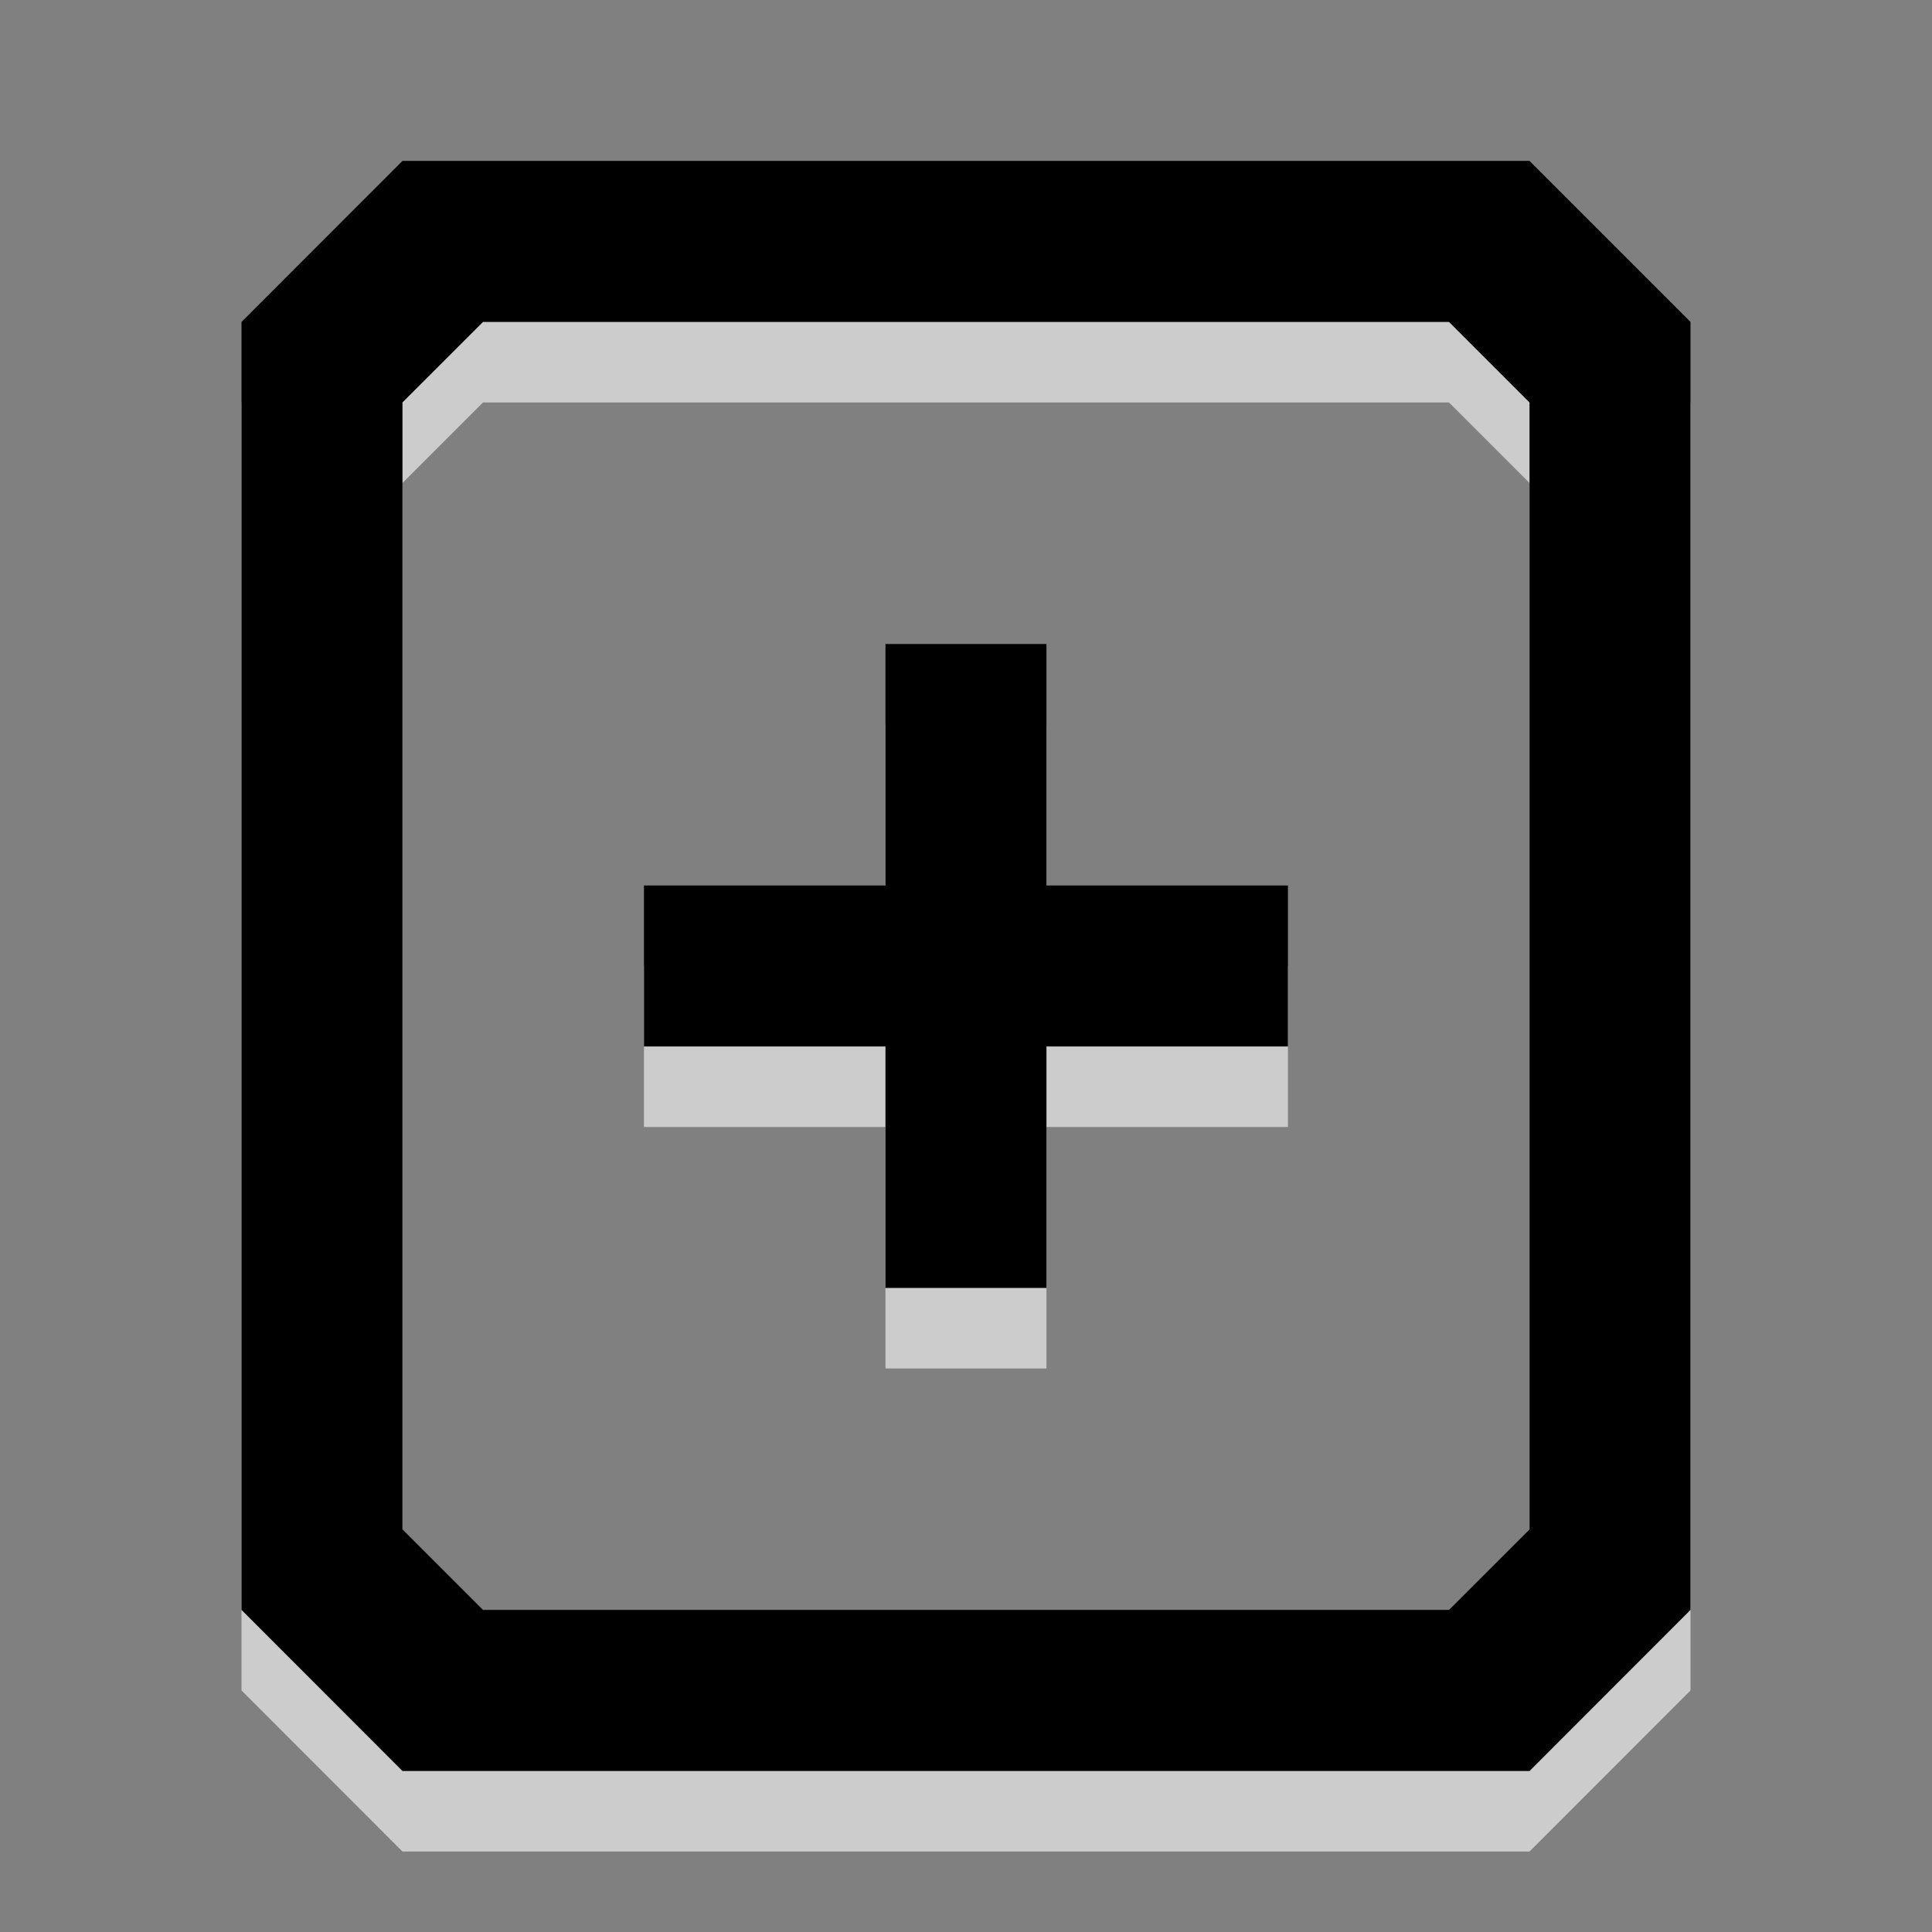 <?xml version="1.0" encoding="UTF-8" standalone="no"?>
<!-- Created with Inkscape (http://www.inkscape.org/) -->

<svg
   xmlns:dc="http://purl.org/dc/elements/1.1/"
   xmlns:cc="http://creativecommons.org/ns#"
   xmlns:rdf="http://www.w3.org/1999/02/22-rdf-syntax-ns#"
   xmlns:svg="http://www.w3.org/2000/svg"
   xmlns="http://www.w3.org/2000/svg"
   xmlns:xlink="http://www.w3.org/1999/xlink"
   xmlns:sodipodi="http://sodipodi.sourceforge.net/DTD/sodipodi-0.dtd"
   xmlns:inkscape="http://www.inkscape.org/namespaces/inkscape"
   width="25.6"
   height="25.6"
   id="svg6662"
   version="1.1"
   inkscape:version="0.92.1 r15371"
   sodipodi:docname="document-new.svg">
  <rect width="100%" height="100%" fill="#808080" stroke="none"/>
  <defs
     id="defs6664">
    <linearGradient
       inkscape:collect="always"
       xlink:href="#linearGradient1022-8-8-3-0-2-99"
       id="linearGradient3620"
       gradientUnits="userSpaceOnUse"
       gradientTransform="matrix(1.68,0,0,1.51,41.025,773.367)"
       x1="124.093"
       y1="-296.746"
       x2="124.093"
       y2="-281.842" />
    <linearGradient
       y2="11.024"
       y1="3.007"
       x2="0"
       id="linearGradient1022-8-8-3-0-2-99"
       gradientUnits="userSpaceOnUse">
      <stop
         id="stop3001-0-9-4-1-0"
         offset="0" />
      <stop
         id="stop3003-5-6-6-1-3"
         stop-color="#363636"
         offset="1" />
    </linearGradient>
  </defs>
  <sodipodi:namedview
     id="base"
     pagecolor="#ffffff"
     bordercolor="#666666"
     borderopacity="1.0"
     inkscape:pageopacity="0.0"
     inkscape:pageshadow="2"
     inkscape:zoom="3.959798"
     inkscape:cx="-15.638012"
     inkscape:cy="12.379252"
     inkscape:document-units="px"
     inkscape:current-layer="capa1"
     showgrid="false"
     inkscape:showpageshadow="false"
     inkscape:window-width="864"
     inkscape:window-height="702"
     inkscape:window-x="484"
     inkscape:window-y="36"
     inkscape:window-maximized="0" />
  <g
     inkscape:label="Capa 1"
     inkscape:groupmode="layer"
     id="capa1"
     transform="translate(0,-1096.92)">
    <path
       id="path6171"
       d="M 5.333,1100.12 3.2,1102.253 v 17.066 l 2.133,2.135 H 20.267 L 22.4,1119.32 v -17.067 l -2.133,-2.133 z M 6.4,1102.253 h 12.8 l 1.067,1.067 v 14.933 L 19.2,1119.32 H 6.4 l -1.067,-1.067 v -14.933 z m 5.333,4.267 v 3.2 H 8.533 v 2.133 h 3.2 v 3.2 h 2.133 v -3.2 h 3.2 v -2.133 h -3.2 v -3.2 z"
       style="color:#000000;display:inline;overflow:visible;visibility:visible;opacity:0.6;fill:#ffffff;fill-opacity:1;fill-rule:nonzero;stroke:none;stroke-width:1.067;marker:none;enable-background:accumulate"
       inkscape:connector-curvature="0"
       sodipodi:nodetypes="ccccccccccccccccccccccccccccccc"
       inkscape:export-filename="/home/flavio/BatovideWorkSpace/CoralEditor/Iconos/coraleditor.png"
       inkscape:export-xdpi="240"
       inkscape:export-ydpi="240" />
    <path
       sodipodi:nodetypes="ccccccccccccccccccccccccccccccc"
       inkscape:connector-curvature="0"
       style="color:#000000;display:inline;overflow:visible;visibility:visible;opacity:1;fill:#000000;fill-opacity:1;fill-rule:nonzero;stroke:none;stroke-width:1.067;marker:none;enable-background:accumulate"
       d="M 5.333,1099.052 3.2,1101.186 v 17.066 l 2.133,2.135 H 20.267 L 22.4,1118.252 v -17.067 l -2.133,-2.133 z M 6.4,1101.186 h 12.8 l 1.067,1.067 v 14.933 L 19.2,1118.252 H 6.4 l -1.067,-1.067 v -14.933 z m 5.333,4.267 v 3.2 H 8.533 v 2.133 h 3.2 v 3.2 h 2.133 v -3.2 h 3.2 v -2.133 h -3.2 v -3.2 z"
       id="rect4247"
       inkscape:export-filename="/home/flavio/BatovideWorkSpace/CoralEditor/Iconos/coraleditor.png"
       inkscape:export-xdpi="240"
       inkscape:export-ydpi="240" />
    <rect
       style="color:#000000;display:inline;overflow:visible;visibility:visible;opacity:0.6;fill:none;stroke:none;stroke-width:1.067;marker:none;enable-background:accumulate"
       id="rect3367"
       width="25.6"
       height="25.6"
       x="0"
       y="1096.92"
       inkscape:export-filename="/home/flavio/BatovideWorkSpace/CoralEditor/Iconos/coraleditor.png"
       inkscape:export-xdpi="240"
       inkscape:export-ydpi="240" />
  </g>
</svg>
